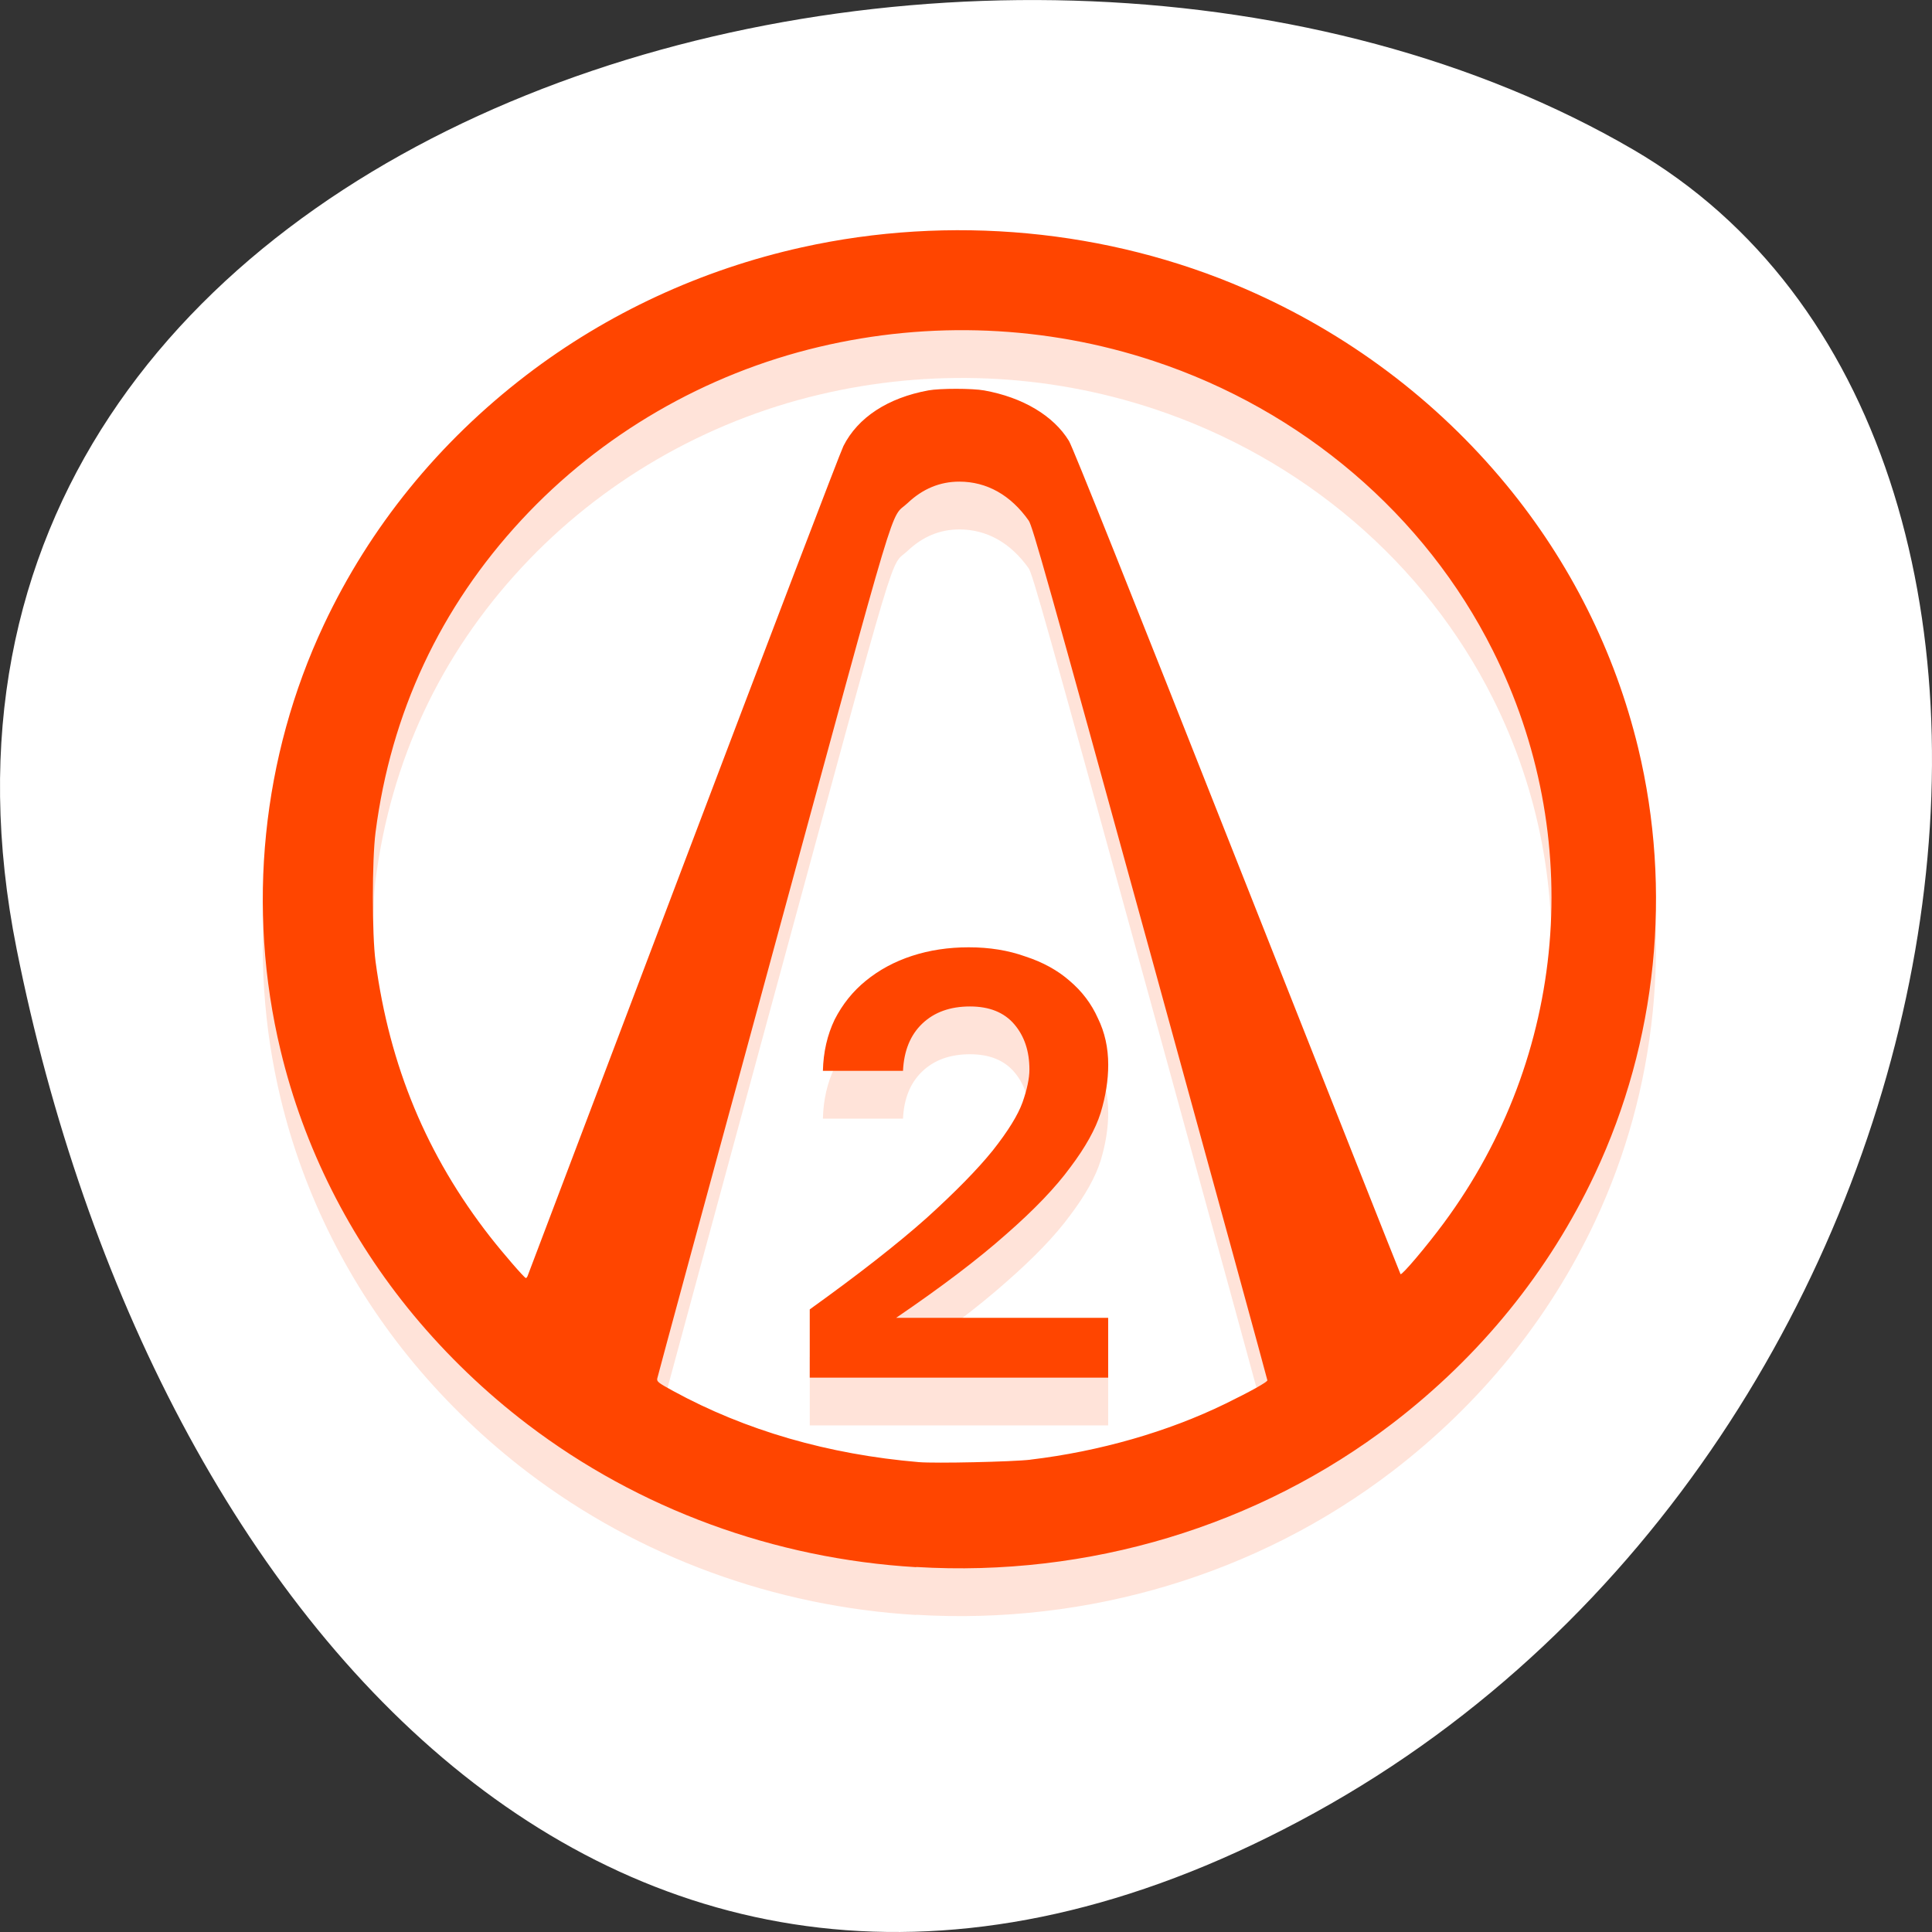 <svg xmlns="http://www.w3.org/2000/svg" xmlns:xlink="http://www.w3.org/1999/xlink" viewBox="0 0 256 256"><rect x="0" y="0" width="256" height="256" fill="#333333" stroke="none"/><defs><clipPath><path d="m 24 6.917 c -9.426 0 -17.08 7.657 -17.08 17.08 0 9.426 7.657 17.08 17.08 17.08 9.426 0 17.08 -7.657 17.08 -17.08 c 0 -9.426 -7.657 -17.08 -17.08 -17.08 z"/></clipPath><clipPath><path d="m 24 7.03 c -9.363 0 -16.97 7.606 -16.97 16.97 0 9.363 7.606 16.97 16.97 16.97 9.363 0 16.97 -7.606 16.97 -16.97 0 -9.363 -7.606 -16.97 -16.97 -16.97 z"/></clipPath><clipPath><path transform="matrix(15.333 0 0 11.5 415 -125.5)" d="m -24 13 c 0 1.105 -0.672 2 -1.5 2 -0.828 0 -1.5 -0.895 -1.5 -2 0 -1.105 0.672 -2 1.5 -2 0.828 0 1.5 0.895 1.5 2 z"/></clipPath><clipPath><rect rx="4" y="1" x="1" height="46" width="46" style="fill:#1580b9;stroke-width:1"/></clipPath><clipPath><path d="m 20.5,232.75 c 0,0 45.277,54.998 82.75,52.75 C 140.75,283.25 165,278 189,240.5 213,203 201.5,152 195.5,135 189.657,118.444 167.5,89 135.5,76.5 103.5,64 103.5,64 103.5,64 l 23.5,-5.5 87,26 17.5,113 -63,155.5 -139.5,-17.5 -17,-97 8.5,-5.75 z"/></clipPath><clipPath><rect y="6" x="6" rx="6" height="84" width="84" style="fill:#ff4500"/></clipPath><clipPath><path d="m 0 0 v 512 h 512 v -512 h -512 z m 258.75 58.44 c 18.849 -0.169 38.17 3.345 49.03 7.688 19.18 7.669 48.47 16.694 28.406 46.06 -20.18 29.538 -30.717 88.16 -13.469 120.53 17.328 32.52 23.773 38.497 48.22 50.31 24.446 11.816 55.19 11.722 78.13 8.844 22.974 -2.883 11.417 34.925 4.563 51.09 c -17.462 44.494 -60.12 77.07 -101.81 94.97 -42 18.03 -154.25 19.916 -183.81 5.125 -29.856 -14.938 -51.887 -26.593 -72.72 -47.656 -20.837 -21.07 -31.823 -43.943 -38.469 -69.22 c -6.736 -25.619 21.573 -10.01 54.656 -4.406 33.08 5.599 69.62 -20.349 84.31 -37.37 14.691 -17.03 36.2 -68.12 37.5 -100 1.301 -31.881 2.515 -54.669 -9.594 -71.56 c -12.11 -16.894 -26.28 -32.392 -3.813 -45.969 c 9.831 -5.94 24.21 -8.306 38.875 -8.438 z"/></clipPath><clipPath><path d="m6.5 4c-1.376 0-2.5 1.124-2.5 2.5v35c0 1.376 1.124 2.5 2.5 2.5h35c1.376 0 2.5-1.124 2.5-2.5v-35c0-1.376-1.124-2.5-2.5-2.5z"/></clipPath><clipPath><path d="m 255.03 37.844 c -78.66 2.082 -157.93 40.989 -202.59 106.65 -30.477 45.918 -35.577 103.97 -29.11 157.41 14.11 84.89 85.39 154.24 168.83 171.73 c 60.28 13.327 124.99 6.997 181.79 -16.977 53.47 -24.376 93.59 -75.07 104.63 -132.86 c 13.318 -56.38 15.413 -119.51 -15.603 -170.77 -41.39 -73.26 -124.79 -116.14 -207.94 -115.18 z"/></clipPath><clipPath><path d="m 386 90.5 c 0 0 -28 28.5 -34.5 50 -5.02 16.614 -9 51.5 13 79.5 19.452 24.757 56.5 45 87.5 34 31.89 -11.316 42.08 -41.718 45 -66.5 2.916 -24.729 3.5 -28 3.5 -28 l 11.5 6 l 21.5 101 l -71.5 46 l -123.5 -56.5 l -12.5 -128.5 l 33.5 -59 l 111 1.5 l 0.5 13.5 l -85 7 z"/></clipPath><clipPath><rect y="6" x="6" rx="6" height="84" width="84" style="fill:url(#0)"/></clipPath><linearGradient gradientUnits="userSpaceOnUse" id="0" y2="5.988" x2="0" y1="90"><stop style="stop-color:#70a83e"/><stop offset="1" style="stop-color:#9fd058"/></linearGradient></defs><g transform="translate(0 -796.36)"><path d="m 2.201 922.1 c -22.351 -111.92 130.95 -154.42 214.2 -105.92 66.33 38.644 47.37 171.02 -42.17 220.37 -89.54 49.35 -154.09 -24.617 -172.03 -114.45 z" style="fill:#fff;color:#000"/><g transform="matrix(6.593 0 0 6.333 383.46 752.08)" style="fill:#ff4500"><g transform="translate(-62.879 2.809)" style="opacity:0.15"><path d="m 23.13 37.973 c -2.85 -0.176 -5.576 -1.218 -7.805 -2.984 -0.844 -0.668 -1.623 -1.446 -2.298 -2.293 -1.29 -1.62 -2.203 -3.51 -2.67 -5.532 -0.688 -2.977 -0.379 -6.146 0.868 -8.908 0.924 -2.045 2.306 -3.818 4.075 -5.228 1.62 -1.29 3.511 -2.203 5.533 -2.67 2.978 -0.688 6.147 -0.379 8.909 0.868 2.053 0.927 3.842 2.324 5.249 4.1 1.279 1.614 2.185 3.497 2.65 5.507 0.688 2.977 0.379 6.146 -0.868 8.908 -0.924 2.045 -2.306 3.818 -4.075 5.228 -2.694 2.146 -6.106 3.218 -9.567 3 z m 2.297 -2.25 c 1.388 -0.172 2.767 -0.584 3.922 -1.172 0.509 -0.259 0.839 -0.451 0.84 -0.488 0 -0.019 -1.059 -4.045 -2.355 -8.948 -2.072 -7.843 -2.366 -8.929 -2.442 -9.04 -0.362 -0.534 -0.842 -0.815 -1.395 -0.815 -0.388 0 -0.736 0.15 -1.038 0.448 -0.371 0.366 -0.109 -0.542 -2.701 9.37 -1.277 4.884 -2.326 8.911 -2.332 8.95 -0.009 0.063 0.021 0.088 0.32 0.258 1.454 0.827 3.117 1.328 4.939 1.489 0.328 0.029 1.881 -0.007 2.241 -0.051 z m -10.11 -3.832 c 0.007 -0.019 1.415 -3.886 3.128 -8.593 1.713 -4.707 3.163 -8.659 3.223 -8.782 0.29 -0.599 0.894 -1.01 1.709 -1.165 0.232 -0.044 0.884 -0.044 1.121 0.001 0.775 0.145 1.395 0.53 1.704 1.058 0.073 0.125 1.229 3.134 3.38 8.804 1.798 4.737 3.275 8.62 3.283 8.628 0.028 0.028 0.525 -0.584 0.87 -1.07 2.478 -3.487 2.857 -8.09 0.986 -11.977 -1.364 -2.837 -3.829 -5.03 -6.82 -6.06 -2.156 -0.743 -4.488 -0.846 -6.722 -0.294 -2.291 0.565 -4.387 1.832 -5.975 3.613 -1.638 1.836 -2.629 4.04 -2.939 6.542 -0.072 0.581 -0.072 2.142 0 2.703 0.281 2.191 1.03 4.063 2.301 5.759 0.256 0.341 0.689 0.862 0.719 0.865 0.01 0.001 0.024 -0.014 0.031 -0.034 z" id="1" style="fill:#ff4500"/><path d="m 20.887 34.18 v -1.437 q 1.464 -1.105 2.335 -1.92 0.87 -0.829 1.326 -1.423 0.456 -0.608 0.594 -1.01 0.138 -0.414 0.138 -0.691 0 -0.58 -0.304 -0.953 -0.304 -0.373 -0.884 -0.373 -0.594 0 -0.953 0.359 -0.359 0.359 -0.387 0.995 h -1.602 q 0.014 -0.594 0.235 -1.078 0.235 -0.484 0.622 -0.815 0.401 -0.345 0.926 -0.525 0.525 -0.18 1.133 -0.18 0.622 0 1.133 0.193 0.525 0.18 0.884 0.511 0.373 0.332 0.566 0.787 0.207 0.442 0.207 0.981 0 0.484 -0.152 1.01 -0.152 0.511 -0.608 1.147 -0.442 0.635 -1.285 1.409 -0.829 0.774 -2.197 1.754 h 4.241 v 1.257 h -5.968 z" transform="scale(1.005 0.995)" id="2" style="fill:#ff4500"/></g><g transform="translate(-62.879 1.809)"><use xlink:href="#1"/><use xlink:href="#2"/></g></g></g></svg>
